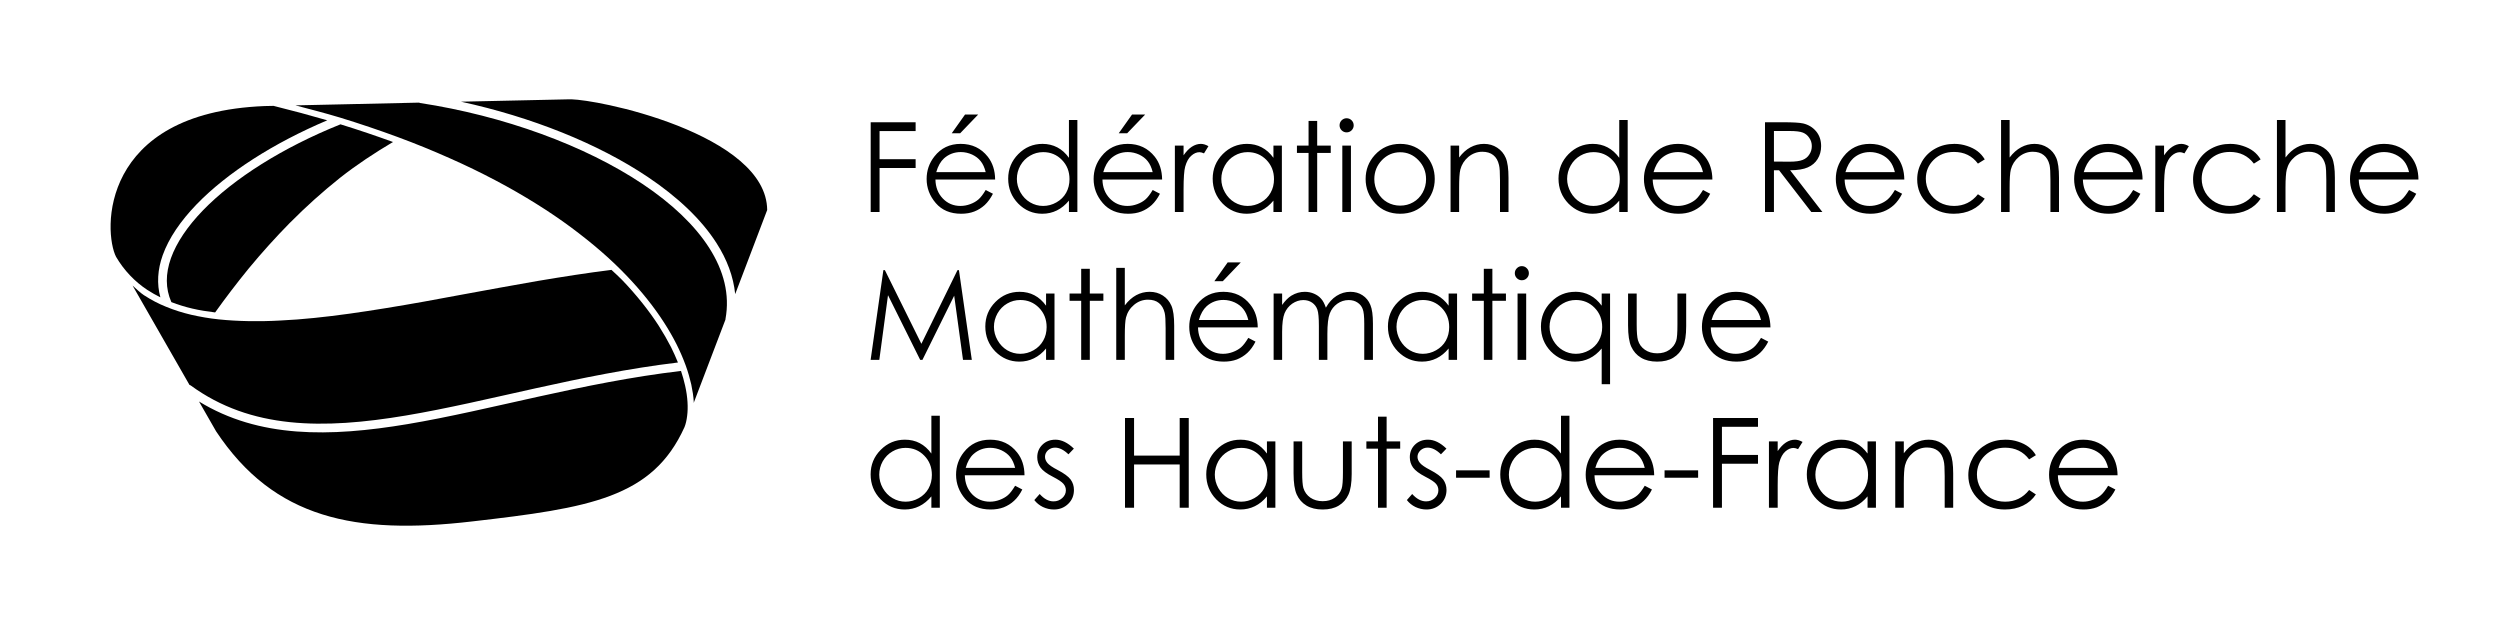 <svg width="800" height="200" version="1.1" viewBox="0 0 400 100" xmlns="http://www.w3.org/2000/svg">
<!--
    auteur du logo : Kroum Tzanev
    date : 29 juin 2020
    taille : 400x100 (rapport 4:1)
-->
<!-- <path d="M 0 0 H 400 V 100 H 0 Z" style="stroke:red;fill-opacity:.5"/> -->

  <!-- Logo -->
  <g style="stroke:none">
    <path style="fill:black" d="M 97.83 43.18 C 93.97 43.66 90.03 44.28 86.05 44.95 C 81.97 45.65 77.87 46.42 73.8 47.16 C 69.73 47.93 65.7 48.66 61.75 49.3 C 57.81 49.94 53.98 50.5 50.29 50.87 C 48.44 51.06 46.64 51.2 44.88 51.28 C 43.13 51.38 41.42 51.41 39.77 51.38 C 38.12 51.35 36.53 51.26 34.99 51.1 C 33.45 50.94 31.99 50.68 30.58 50.36 C 29.22 50.04 27.88 49.62 26.59 49.09 C 25.36 48.6 24.19 47.98 23.08 47.26 H 23.07 C 22.39 46.81 21.82 46.23 21.21 45.69 L 26.56 55.03 L 30.32 61.59 C 30.4 61.61 30.47 61.64 30.54 61.69 C 40.13 68.68 51.69 68.71 64.96 66.48 C 78.05 64.28 92.71 59.89 108.47 58 C 108.13 57.17 107.77 56.35 107.37 55.55 C 106.8 54.44 106.14 53.29 105.39 52.11 C 104.63 50.93 103.76 49.73 102.79 48.51 C 101.76 47.22 100.67 45.97 99.52 44.78 C 99.03 44.27 98.42 43.73 97.83 43.18 Z M 108.96 59.35 C 93.23 61.2 78.5 65.62 65.2 67.86 C 52.72 69.95 41.42 70.11 31.84 64.24 L 34.54 68.95 C 34.54 68.95 34.54 68.96 34.54 68.96 C 39.23 76.04 44.8 80.17 51.54 82.29 C 58.28 84.42 66.21 84.52 75.54 83.43 C 84.91 82.35 92.16 81.41 97.67 79.32 C 103.16 77.23 106.93 74.05 109.52 68.34 C 109.72 67.84 109.86 67.22 109.94 66.56 C 110.03 65.88 110.05 65.13 110 64.32 C 109.95 63.51 109.83 62.64 109.62 61.71 C 109.44 60.91 109.22 60.12 108.96 59.35 Z"/>
    <path style="fill:black" d="M 43.77 16.94 L 42.31 16.97 C 29.04 17.51 22.66 22.55 19.77 27.93 C 18.33 30.62 17.76 33.42 17.7 35.8 C 17.63 38.17 18.08 40.15 18.57 41.09 C 19.82 43.23 21.55 45.06 23.62 46.42 H 23.63 C 24.27 46.84 24.95 47.22 25.66 47.57 C 25.06 45.4 25.22 43.11 26.03 40.84 C 27.01 38.09 28.9 35.34 31.48 32.67 C 36.36 27.64 43.74 22.9 52.36 19.25 C 49.62 18.45 46.75 17.68 43.77 16.94 Z M 54.47 19.89 C 54.45 19.9 54.43 19.91 54.41 19.92 C 45.28 23.59 37.45 28.52 32.48 33.65 C 30 36.21 28.24 38.82 27.35 41.31 C 26.47 43.8 26.45 46.14 27.42 48.34 C 28.49 48.75 29.61 49.1 30.8 49.38 H 30.81 C 31.94 49.65 33.17 49.83 34.42 49.99 C 36.12 47.61 37.9 45.28 39.75 43.01 C 41.87 40.44 44.1 37.97 46.43 35.6 H 46.44 C 48.94 33.07 51.6 30.69 54.38 28.47 C 57.07 26.35 59.93 24.47 62.88 22.72 C 60.21 21.75 57.42 20.8 54.47 19.89 Z"/>
    <path style="fill:black" d="M 91.44 15.89 C 91.29 15.88 91.16 15.88 91.06 15.89 L 91.05 15.89 L 73.76 16.27 C 85.02 18.72 95.65 22.95 103.64 28.31 C 108.38 31.49 112.21 35.07 114.67 38.94 C 116.32 41.52 117.35 44.26 117.63 47.06 L 122.75 33.6 C 122.72 30.61 121.07 28.01 118.44 25.75 C 115.79 23.47 112.16 21.59 108.41 20.1 C 104.65 18.62 100.77 17.53 97.59 16.84 C 94.81 16.23 92.51 15.92 91.44 15.89 Z M 67.04 16.42 L 47.27 16.86 C 49.66 17.49 52.08 18.11 54.29 18.78 H 54.3 C 57.56 19.78 60.66 20.83 63.59 21.91 C 66.52 22.99 69.3 24.13 71.9 25.29 C 74.53 26.45 76.97 27.64 79.28 28.86 C 81.58 30.07 83.74 31.32 85.76 32.58 C 87.77 33.83 89.65 35.11 91.38 36.39 C 93.11 37.68 94.72 38.96 96.19 40.24 C 97.67 41.52 99.02 42.82 100.24 44.09 C 101.41 45.31 102.52 46.57 103.57 47.89 C 104.56 49.13 105.45 50.37 106.23 51.58 C 107 52.77 107.68 53.96 108.26 55.11 C 108.8 56.19 109.28 57.3 109.7 58.44 C 110.09 59.5 110.37 60.53 110.6 61.5 C 110.81 62.49 110.95 63.41 111 64.27 C 111 64.34 110.99 64.4 110.99 64.47 L 116.07 51.14 C 116.07 51.1 116.07 51.06 116.08 51.02 C 116.79 47.13 115.81 43.33 113.49 39.69 C 111.17 36.04 107.49 32.57 102.86 29.47 C 93.61 23.27 80.59 18.53 67.22 16.48 C 67.16 16.47 67.1 16.45 67.04 16.42 Z"/>
  </g>
  <g style="stroke:none">
    <!-- Fédération de Recherche Mathématique -->
    <path style="fill:black" d="M 154.41 18.32 L 152.28 21.32 H 153.63 L 156.51 18.32 Z M 181.13 18.32 L 179 21.32 H 180.35 L 183.23 18.32 Z M 215.45 18.92 C 215.15 18.92 214.89 19.03 214.66 19.25 C 214.44 19.48 214.33 19.74 214.33 20.06 C 214.33 20.36 214.44 20.62 214.66 20.85 C 214.89 21.07 215.15 21.18 215.45 21.18 C 215.77 21.18 216.03 21.07 216.26 20.85 C 216.48 20.62 216.59 20.36 216.59 20.06 C 216.59 19.74 216.48 19.48 216.26 19.25 C 216.03 19.03 215.77 18.92 215.45 18.92 Z M 171.03 19.2 V 25.25 C 170.5 24.51 169.88 23.95 169.17 23.58 C 168.46 23.21 167.67 23.02 166.8 23.02 C 165.29 23.02 164 23.57 162.93 24.65 C 161.85 25.74 161.31 27.05 161.31 28.58 C 161.31 30.14 161.84 31.47 162.91 32.57 C 163.97 33.65 165.26 34.2 166.76 34.2 C 167.61 34.2 168.39 34.02 169.1 33.67 C 169.81 33.32 170.46 32.79 171.03 32.1 V 33.92 H 172.38 V 19.2 Z M 259.08 19.2 V 25.25 C 258.54 24.51 257.92 23.95 257.21 23.58 C 256.51 23.21 255.72 23.02 254.85 23.02 C 253.34 23.02 252.05 23.57 250.97 24.65 C 249.9 25.74 249.36 27.05 249.36 28.58 C 249.36 30.14 249.89 31.47 250.95 32.57 C 252.02 33.65 253.31 34.2 254.81 34.2 C 255.66 34.2 256.43 34.02 257.14 33.67 C 257.86 33.32 258.51 32.79 259.08 32.1 V 33.92 H 260.43 V 19.2 Z M 320.17 19.2 V 33.92 H 321.54 V 30.03 C 321.54 28.62 321.6 27.66 321.73 27.14 C 321.94 26.33 322.37 25.65 323.02 25.1 C 323.68 24.56 324.42 24.28 325.25 24.28 C 325.97 24.28 326.56 24.46 327 24.82 C 327.45 25.17 327.76 25.7 327.93 26.4 C 328.02 26.81 328.07 27.63 328.07 28.85 V 33.92 H 329.44 V 28.45 C 329.44 27 329.29 25.94 329 25.26 C 328.71 24.58 328.25 24.03 327.63 23.63 C 327.02 23.23 326.32 23.02 325.52 23.02 C 324.75 23.02 324.03 23.21 323.37 23.57 C 322.7 23.93 322.09 24.47 321.54 25.2 V 19.2 Z M 364.31 19.2 V 33.92 H 365.68 V 30.03 C 365.68 28.62 365.75 27.66 365.88 27.14 C 366.08 26.33 366.51 25.65 367.16 25.1 C 367.82 24.56 368.56 24.28 369.39 24.28 C 370.11 24.28 370.7 24.46 371.14 24.82 C 371.59 25.17 371.9 25.7 372.07 26.4 C 372.16 26.81 372.21 27.63 372.21 28.85 V 33.92 H 373.58 V 28.45 C 373.58 27 373.43 25.94 373.14 25.26 C 372.85 24.58 372.39 24.03 371.77 23.63 C 371.16 23.23 370.46 23.02 369.66 23.02 C 368.89 23.02 368.17 23.21 367.51 23.57 C 366.84 23.93 366.23 24.47 365.68 25.2 V 19.2 Z M 209.37 19.35 V 23.3 H 207.51 V 24.47 H 209.37 V 33.92 H 210.75 V 24.47 H 212.92 V 23.3 H 210.75 V 19.35 Z M 139.31 19.56 V 33.92 H 140.73 V 26.88 H 146.5 V 25.47 H 140.73 V 20.97 H 146.5 V 19.56 Z M 282.4 19.56 V 33.92 H 283.83 V 27.24 H 284.65 L 289.81 33.92 H 291.58 L 286.42 27.24 C 287.62 27.24 288.57 27.08 289.25 26.78 C 289.93 26.48 290.46 26.03 290.82 25.44 C 291.19 24.84 291.38 24.16 291.38 23.38 C 291.38 22.44 291.11 21.65 290.58 21.01 C 290.04 20.37 289.35 19.95 288.5 19.75 C 287.93 19.62 286.85 19.56 285.26 19.56 Z M 283.83 20.96 H 286.36 C 287.34 20.96 288.05 21.05 288.47 21.22 C 288.89 21.39 289.23 21.67 289.49 22.07 C 289.76 22.46 289.89 22.89 289.89 23.38 C 289.89 23.87 289.76 24.32 289.49 24.72 C 289.24 25.12 288.88 25.41 288.42 25.59 C 287.96 25.77 287.26 25.87 286.3 25.87 L 283.83 25.85 Z M 153.71 23.02 C 151.95 23.02 150.55 23.69 149.5 25.04 C 148.67 26.09 148.26 27.29 148.26 28.64 C 148.26 30.07 148.75 31.36 149.73 32.5 C 150.7 33.63 152.06 34.2 153.79 34.2 C 154.57 34.2 155.27 34.08 155.89 33.84 C 156.51 33.6 157.06 33.25 157.56 32.8 C 158.05 32.34 158.49 31.74 158.87 31 L 157.71 30.4 C 157.3 31.09 156.91 31.6 156.55 31.91 S 155.76 32.47 155.24 32.66 C 154.74 32.85 154.21 32.95 153.67 32.95 C 152.55 32.95 151.61 32.55 150.85 31.76 C 150.09 30.97 149.69 29.95 149.67 28.72 H 159.22 C 159.21 27.27 158.81 26.05 158.05 25.08 C 156.97 23.71 155.52 23.02 153.71 23.02 Z M 180.43 23.02 C 178.67 23.02 177.27 23.69 176.22 25.04 C 175.39 26.09 174.98 27.29 174.98 28.64 C 174.98 30.07 175.47 31.36 176.45 32.5 C 177.42 33.63 178.78 34.2 180.51 34.2 C 181.29 34.2 181.99 34.08 182.61 33.84 C 183.23 33.6 183.78 33.25 184.28 32.8 C 184.77 32.34 185.21 31.74 185.59 31 L 184.43 30.4 C 184.02 31.09 183.63 31.6 183.27 31.91 S 182.48 32.47 181.96 32.66 C 181.45 32.85 180.93 32.95 180.39 32.95 C 179.27 32.95 178.33 32.55 177.57 31.76 C 176.81 30.97 176.41 29.95 176.39 28.72 H 185.94 C 185.92 27.27 185.53 26.05 184.77 25.08 C 183.68 23.71 182.24 23.02 180.43 23.02 Z M 192.14 23.02 C 191.64 23.02 191.16 23.18 190.69 23.48 C 190.23 23.78 189.79 24.24 189.37 24.85 V 23.3 H 187.98 V 33.92 H 189.37 V 30.33 C 189.37 28.49 189.46 27.26 189.63 26.66 C 189.85 25.87 190.17 25.29 190.6 24.92 C 191.02 24.54 191.46 24.35 191.91 24.35 C 192.11 24.35 192.35 24.41 192.64 24.54 L 193.35 23.39 C 192.92 23.14 192.52 23.02 192.14 23.02 Z M 199.52 23.02 C 198.01 23.02 196.72 23.57 195.64 24.65 C 194.57 25.74 194.03 27.05 194.03 28.58 C 194.03 30.14 194.56 31.47 195.62 32.57 C 196.69 33.65 197.98 34.2 199.48 34.2 C 200.33 34.2 201.11 34.02 201.82 33.67 C 202.53 33.32 203.18 32.79 203.75 32.1 V 33.92 H 205.1 V 23.3 H 203.75 V 25.25 C 203.22 24.51 202.59 23.95 201.88 23.58 C 201.18 23.21 200.39 23.02 199.52 23.02 Z M 224.03 23.02 C 222.39 23.02 221.04 23.62 219.96 24.81 C 218.98 25.89 218.5 27.17 218.5 28.64 C 218.5 30.12 219.01 31.42 220.04 32.54 C 221.07 33.64 222.41 34.2 224.03 34.2 C 225.65 34.2 226.98 33.64 228.01 32.54 C 229.04 31.42 229.56 30.12 229.56 28.64 C 229.56 27.16 229.07 25.88 228.1 24.8 C 227.02 23.62 225.67 23.02 224.03 23.02 Z M 237.44 23.02 C 236.66 23.02 235.94 23.21 235.27 23.57 C 234.61 23.93 234 24.47 233.46 25.2 V 23.3 H 232.09 V 33.92 H 233.46 V 30.03 C 233.46 28.63 233.52 27.66 233.65 27.14 C 233.86 26.33 234.29 25.65 234.94 25.1 C 235.6 24.56 236.34 24.28 237.17 24.28 C 237.89 24.28 238.48 24.46 238.93 24.82 C 239.38 25.17 239.68 25.7 239.84 26.4 C 239.95 26.81 240 27.63 240 28.85 V 33.92 H 241.36 V 28.45 C 241.36 27.01 241.21 25.94 240.92 25.26 C 240.63 24.58 240.17 24.03 239.55 23.63 C 238.94 23.23 238.24 23.02 237.44 23.02 Z M 268.48 23.02 C 266.72 23.02 265.32 23.69 264.27 25.04 C 263.44 26.09 263.03 27.29 263.03 28.64 C 263.03 30.07 263.52 31.36 264.49 32.5 C 265.47 33.63 266.82 34.2 268.55 34.2 C 269.34 34.2 270.04 34.08 270.65 33.84 C 271.27 33.6 271.83 33.25 272.32 32.8 C 272.82 32.34 273.25 31.74 273.63 31 L 272.48 30.4 C 272.06 31.09 271.68 31.6 271.32 31.91 S 270.52 32.47 270.01 32.66 C 269.5 32.85 268.98 32.95 268.44 32.95 C 267.32 32.95 266.38 32.55 265.62 31.76 C 264.85 30.97 264.46 29.95 264.43 28.72 H 273.98 C 273.97 27.27 273.58 26.05 272.81 25.08 C 271.73 23.71 270.29 23.02 268.48 23.02 Z M 299.18 23.02 C 297.42 23.02 296.02 23.69 294.97 25.04 C 294.14 26.09 293.73 27.29 293.73 28.64 C 293.73 30.07 294.22 31.36 295.2 32.5 C 296.17 33.63 297.53 34.2 299.26 34.2 C 300.04 34.2 300.74 34.08 301.36 33.84 C 301.98 33.6 302.53 33.25 303.03 32.8 C 303.52 32.34 303.96 31.74 304.34 31 L 303.18 30.4 C 302.77 31.09 302.38 31.6 302.02 31.91 C 301.66 32.22 301.23 32.47 300.71 32.66 C 300.2 32.85 299.68 32.95 299.14 32.95 C 298.02 32.95 297.08 32.55 296.32 31.76 C 295.56 30.97 295.16 29.95 295.14 28.72 H 304.69 C 304.67 27.27 304.28 26.05 303.52 25.08 C 302.43 23.71 300.99 23.02 299.18 23.02 Z M 312.7 23.02 C 311.58 23.02 310.56 23.27 309.66 23.77 C 308.75 24.26 308.04 24.95 307.52 25.84 C 307.01 26.72 306.75 27.67 306.75 28.7 C 306.75 30.23 307.3 31.53 308.41 32.59 C 309.52 33.66 310.91 34.2 312.59 34.2 C 313.68 34.2 314.66 33.99 315.51 33.57 C 316.37 33.15 317.05 32.56 317.56 31.79 L 316.47 31.08 C 315.49 32.32 314.21 32.95 312.65 32.95 C 311.79 32.95 311.02 32.76 310.33 32.38 C 309.65 32 309.11 31.47 308.71 30.79 C 308.32 30.1 308.13 29.37 308.13 28.6 C 308.13 27.41 308.55 26.4 309.4 25.56 C 310.26 24.73 311.34 24.31 312.64 24.31 C 314.26 24.31 315.54 24.93 316.47 26.18 L 317.56 25.5 C 317.24 24.97 316.85 24.53 316.4 24.19 S 315.38 23.56 314.73 23.35 C 314.08 23.13 313.4 23.02 312.7 23.02 Z M 337.3 23.02 C 335.55 23.02 334.14 23.69 333.1 25.04 C 332.27 26.09 331.86 27.29 331.86 28.64 C 331.86 30.07 332.34 31.36 333.32 32.5 C 334.3 33.63 335.65 34.2 337.38 34.2 C 338.16 34.2 338.86 34.08 339.48 33.84 C 340.1 33.6 340.66 33.25 341.15 32.8 C 341.65 32.34 342.08 31.74 342.46 31 L 341.31 30.4 C 340.89 31.09 340.5 31.6 340.15 31.91 C 339.79 32.22 339.35 32.47 338.84 32.66 C 338.33 32.85 337.81 32.95 337.27 32.95 C 336.15 32.95 335.2 32.55 334.44 31.76 C 333.68 30.97 333.29 29.95 333.26 28.72 H 342.81 C 342.8 27.27 342.41 26.05 341.64 25.08 C 340.56 23.71 339.11 23.02 337.3 23.02 Z M 349.01 23.02 C 348.51 23.02 348.03 23.18 347.57 23.48 C 347.11 23.78 346.67 24.24 346.25 24.85 V 23.3 H 344.85 V 33.92 H 346.25 V 30.33 C 346.25 28.49 346.33 27.26 346.5 26.66 C 346.72 25.87 347.05 25.29 347.47 24.92 C 347.89 24.54 348.33 24.35 348.79 24.35 C 348.98 24.35 349.23 24.41 349.51 24.54 L 350.22 23.39 C 349.79 23.14 349.39 23.02 349.01 23.02 Z M 356.84 23.02 C 355.72 23.02 354.7 23.27 353.8 23.77 C 352.89 24.26 352.18 24.95 351.66 25.84 C 351.15 26.72 350.89 27.67 350.89 28.7 C 350.89 30.23 351.44 31.53 352.55 32.59 C 353.66 33.66 355.05 34.2 356.73 34.2 C 357.82 34.2 358.8 33.99 359.65 33.57 C 360.51 33.15 361.19 32.56 361.7 31.79 L 360.62 31.08 C 359.63 32.32 358.35 32.95 356.79 32.95 C 355.93 32.95 355.16 32.76 354.47 32.38 C 353.79 32 353.25 31.47 352.85 30.79 C 352.46 30.1 352.27 29.37 352.27 28.6 C 352.27 27.41 352.69 26.4 353.54 25.56 C 354.4 24.73 355.48 24.31 356.78 24.31 C 358.4 24.31 359.68 24.93 360.62 26.18 L 361.7 25.5 C 361.38 24.97 360.99 24.53 360.54 24.19 C 360.08 23.84 359.52 23.56 358.87 23.35 C 358.22 23.13 357.54 23.02 356.84 23.02 Z M 381.44 23.02 C 379.69 23.02 378.28 23.69 377.24 25.04 C 376.41 26.09 376 27.29 376 28.64 C 376 30.07 376.48 31.36 377.46 32.5 C 378.44 33.63 379.79 34.2 381.52 34.2 C 382.3 34.2 383 34.08 383.62 33.84 C 384.24 33.6 384.8 33.25 385.29 32.8 C 385.79 32.34 386.22 31.74 386.6 31 L 385.45 30.4 C 385.03 31.09 384.64 31.6 384.29 31.91 S 383.49 32.47 382.98 32.66 C 382.47 32.85 381.95 32.95 381.41 32.95 C 380.29 32.95 379.34 32.55 378.58 31.76 C 377.82 30.97 377.43 29.95 377.4 28.72 H 386.95 C 386.94 27.27 386.55 26.05 385.78 25.08 C 384.7 23.71 383.25 23.02 381.44 23.02 Z M 214.77 23.3 V 33.92 H 216.15 V 23.3 Z M 153.73 24.33 C 154.36 24.33 154.96 24.47 155.54 24.73 C 156.11 25 156.57 25.35 156.91 25.79 C 157.26 26.22 157.53 26.81 157.71 27.54 H 149.8 C 150.08 26.56 150.5 25.83 151.04 25.34 C 151.79 24.67 152.69 24.33 153.73 24.33 Z M 180.45 24.33 C 181.08 24.33 181.68 24.47 182.26 24.73 C 182.83 25 183.29 25.35 183.63 25.79 C 183.98 26.22 184.25 26.81 184.43 27.54 H 176.52 C 176.8 26.56 177.22 25.83 177.76 25.34 C 178.51 24.67 179.41 24.33 180.45 24.33 Z M 268.5 24.33 C 269.13 24.33 269.73 24.47 270.3 24.73 C 270.88 25 271.33 25.35 271.68 25.79 C 272.03 26.22 272.3 26.81 272.48 27.54 H 264.57 C 264.85 26.56 265.26 25.83 265.81 25.34 C 266.56 24.67 267.45 24.33 268.5 24.33 Z M 299.2 24.33 C 299.83 24.33 300.43 24.47 301.01 24.73 C 301.58 25 302.04 25.35 302.38 25.79 C 302.73 26.22 303 26.81 303.18 27.54 H 295.27 C 295.55 26.56 295.97 25.83 296.51 25.34 C 297.26 24.67 298.16 24.33 299.2 24.33 Z M 337.32 24.33 C 337.96 24.33 338.56 24.47 339.13 24.73 C 339.7 25 340.16 25.35 340.51 25.79 C 340.86 26.22 341.13 26.81 341.31 27.54 H 333.4 C 333.68 26.56 334.09 25.83 334.64 25.34 C 335.39 24.67 336.28 24.33 337.32 24.33 Z M 381.46 24.33 C 382.1 24.33 382.7 24.47 383.27 24.73 C 383.84 25 384.3 25.35 384.65 25.79 C 385 26.22 385.27 26.81 385.45 27.54 H 377.54 C 377.82 26.56 378.23 25.83 378.78 25.34 C 379.53 24.67 380.42 24.33 381.46 24.33 Z M 166.91 24.34 C 168.1 24.34 169.1 24.76 169.9 25.58 C 170.72 26.41 171.12 27.44 171.12 28.67 C 171.12 29.48 170.94 30.2 170.58 30.85 C 170.22 31.49 169.7 32 169.03 32.38 C 168.36 32.76 167.65 32.95 166.9 32.95 C 166.16 32.95 165.47 32.76 164.82 32.38 C 164.17 32 163.66 31.46 163.27 30.78 C 162.89 30.09 162.7 29.38 162.7 28.63 C 162.7 27.87 162.88 27.16 163.26 26.48 C 163.65 25.8 164.16 25.28 164.81 24.91 C 165.45 24.53 166.15 24.34 166.91 24.34 Z M 199.63 24.34 C 200.81 24.34 201.81 24.76 202.62 25.58 C 203.43 26.41 203.84 27.44 203.84 28.67 C 203.84 29.48 203.66 30.2 203.29 30.85 C 202.93 31.49 202.42 32 201.75 32.38 C 201.08 32.76 200.37 32.95 199.62 32.95 C 198.88 32.95 198.18 32.76 197.53 32.38 C 196.89 32 196.37 31.46 195.99 30.78 C 195.6 30.09 195.41 29.38 195.41 28.63 C 195.41 27.87 195.6 27.16 195.98 26.48 C 196.36 25.8 196.88 25.28 197.52 24.91 C 198.16 24.53 198.87 24.34 199.63 24.34 Z M 254.96 24.34 C 256.15 24.34 257.14 24.76 257.95 25.58 C 258.76 26.41 259.17 27.44 259.17 28.67 C 259.17 29.48 258.99 30.2 258.62 30.85 C 258.27 31.49 257.75 32 257.08 32.38 C 256.41 32.76 255.7 32.95 254.95 32.95 C 254.21 32.95 253.51 32.76 252.86 32.38 C 252.22 32 251.7 31.46 251.32 30.78 C 250.94 30.09 250.74 29.38 250.74 28.63 C 250.74 27.87 250.93 27.16 251.31 26.48 C 251.69 25.8 252.21 25.28 252.85 24.91 C 253.5 24.53 254.2 24.34 254.96 24.34 Z M 224.03 24.36 C 225.16 24.36 226.13 24.78 226.94 25.62 C 227.76 26.46 228.17 27.48 228.17 28.67 C 228.17 29.44 227.99 30.15 227.62 30.82 C 227.25 31.48 226.75 32 226.11 32.36 C 225.48 32.72 224.79 32.9 224.03 32.9 C 223.28 32.9 222.59 32.72 221.95 32.36 C 221.32 32 220.82 31.48 220.45 30.82 C 220.08 30.15 219.89 29.44 219.89 28.67 C 219.89 27.48 220.3 26.46 221.11 25.62 S 222.9 24.36 224.03 24.36 Z"/>
    <path style="fill:black" d="M 196.43 41.98 L 194.3 44.99 H 195.65 L 198.53 41.98 Z M 243.49 42.58 C 243.19 42.58 242.92 42.69 242.7 42.92 C 242.48 43.14 242.37 43.4 242.37 43.72 C 242.37 44.02 242.48 44.29 242.7 44.51 C 242.92 44.73 243.19 44.84 243.49 44.84 C 243.8 44.84 244.07 44.73 244.29 44.51 C 244.51 44.29 244.62 44.02 244.62 43.72 C 244.62 43.4 244.51 43.14 244.29 42.92 C 244.07 42.69 243.8 42.58 243.49 42.58 Z M 178.6 42.86 V 57.58 H 179.97 V 53.69 C 179.97 52.28 180.03 51.32 180.16 50.8 C 180.37 49.99 180.8 49.31 181.45 48.77 C 182.11 48.22 182.85 47.95 183.68 47.95 C 184.4 47.95 184.98 48.12 185.42 48.48 C 185.87 48.83 186.18 49.36 186.35 50.06 C 186.45 50.47 186.5 51.29 186.5 52.52 V 57.58 H 187.87 V 52.12 C 187.87 50.66 187.72 49.6 187.43 48.92 C 187.13 48.24 186.68 47.69 186.06 47.29 C 185.45 46.89 184.74 46.69 183.95 46.69 C 183.17 46.69 182.46 46.87 181.79 47.23 C 181.13 47.59 180.52 48.13 179.97 48.86 V 42.86 Z M 172.99 43.01 V 46.96 H 171.13 V 48.13 H 172.99 V 57.58 H 174.37 V 48.13 H 176.54 V 46.96 H 174.37 V 43.01 Z M 237.41 43.01 V 46.96 H 235.54 V 48.13 H 237.41 V 57.58 H 238.78 V 48.13 H 240.95 V 46.96 H 238.78 V 43.01 Z M 141.34 43.22 L 139.3 57.58 H 140.69 L 142.08 47.23 L 147.23 57.58 H 147.59 L 152.67 47.31 L 154.08 57.58 H 155.49 L 153.43 43.22 H 153.2 L 147.42 55.01 L 141.58 43.22 Z M 163.14 46.69 C 161.63 46.69 160.34 47.23 159.26 48.32 C 158.19 49.4 157.65 50.71 157.65 52.24 C 157.65 53.8 158.18 55.13 159.24 56.23 C 160.31 57.31 161.6 57.86 163.1 57.86 C 163.95 57.86 164.72 57.68 165.43 57.33 C 166.15 56.98 166.8 56.45 167.37 55.76 V 57.58 H 168.72 V 46.96 H 167.37 V 48.91 C 166.83 48.17 166.21 47.61 165.5 47.24 C 164.8 46.87 164.01 46.69 163.14 46.69 Z M 195.73 46.69 C 193.97 46.69 192.57 47.36 191.52 48.7 C 190.69 49.75 190.28 50.95 190.28 52.3 C 190.28 53.73 190.77 55.02 191.74 56.16 C 192.72 57.29 194.07 57.86 195.81 57.86 C 196.59 57.86 197.29 57.74 197.91 57.51 C 198.52 57.26 199.08 56.92 199.58 56.46 C 200.07 56 200.51 55.41 200.88 54.66 L 199.73 54.06 C 199.31 54.75 198.93 55.26 198.57 55.57 C 198.21 55.88 197.77 56.13 197.26 56.32 C 196.75 56.51 196.23 56.61 195.69 56.61 C 194.57 56.61 193.63 56.21 192.87 55.43 C 192.1 54.63 191.71 53.62 191.68 52.38 H 201.24 C 201.22 50.93 200.83 49.72 200.06 48.75 C 198.98 47.37 197.54 46.69 195.73 46.69 Z M 208.78 46.69 C 208.02 46.69 207.3 46.89 206.61 47.31 C 206.11 47.62 205.62 48.12 205.14 48.79 V 46.96 H 203.78 V 57.58 H 205.14 V 53.08 C 205.14 51.75 205.27 50.77 205.53 50.12 C 205.8 49.48 206.21 48.97 206.75 48.59 C 207.31 48.21 207.9 48.01 208.53 48.01 C 209.08 48.01 209.55 48.15 209.95 48.43 C 210.34 48.71 210.62 49.07 210.78 49.54 C 210.94 49.99 211.02 50.86 211.02 52.14 V 57.58 H 212.38 V 53.42 C 212.38 51.9 212.51 50.81 212.76 50.16 C 213.01 49.51 213.41 48.99 213.96 48.6 C 214.51 48.21 215.12 48.01 215.79 48.01 C 216.33 48.01 216.8 48.14 217.19 48.4 C 217.59 48.66 217.87 49.01 218.03 49.44 C 218.2 49.86 218.28 50.64 218.28 51.78 V 57.58 H 219.67 V 51.78 C 219.67 50.45 219.54 49.46 219.26 48.79 C 218.99 48.13 218.57 47.61 218 47.24 C 217.44 46.87 216.8 46.69 216.06 46.69 C 215.27 46.69 214.54 46.9 213.85 47.34 C 213.17 47.77 212.6 48.4 212.14 49.23 C 211.93 48.61 211.68 48.13 211.38 47.8 C 211.09 47.46 210.71 47.19 210.25 46.99 C 209.79 46.79 209.3 46.69 208.78 46.69 Z M 227.55 46.69 C 226.04 46.69 224.75 47.23 223.68 48.32 C 222.6 49.4 222.07 50.71 222.07 52.24 C 222.07 53.8 222.6 55.13 223.66 56.23 C 224.73 57.31 226.01 57.86 227.52 57.86 C 228.36 57.86 229.14 57.68 229.85 57.33 C 230.57 56.98 231.21 56.45 231.78 55.76 V 57.58 H 233.13 V 46.96 H 231.78 V 48.91 C 231.25 48.17 230.63 47.61 229.92 47.24 C 229.21 46.87 228.43 46.69 227.55 46.69 Z M 252.04 46.69 C 250.53 46.69 249.23 47.23 248.16 48.32 C 247.09 49.4 246.55 50.71 246.55 52.24 C 246.55 53.8 247.08 55.13 248.14 56.23 C 249.21 57.31 250.49 57.86 252 57.86 C 252.84 57.86 253.62 57.68 254.33 57.33 C 255.05 56.98 255.69 56.45 256.27 55.76 V 61.47 H 257.61 V 46.96 H 256.27 V 48.91 C 255.73 48.17 255.11 47.61 254.4 47.24 C 253.7 46.87 252.91 46.68 252.04 46.68 Z M 277.76 46.69 C 276 46.69 274.6 47.36 273.55 48.7 C 272.72 49.75 272.31 50.95 272.31 52.3 C 272.31 53.73 272.8 55.02 273.78 56.16 C 274.75 57.29 276.11 57.86 277.84 57.86 C 278.62 57.86 279.32 57.74 279.94 57.51 C 280.56 57.26 281.11 56.92 281.61 56.46 C 282.1 56 282.54 55.41 282.92 54.66 L 281.76 54.06 C 281.35 54.75 280.96 55.26 280.6 55.57 S 279.81 56.13 279.29 56.32 C 278.78 56.51 278.26 56.61 277.72 56.61 C 276.6 56.61 275.66 56.21 274.9 55.43 C 274.14 54.63 273.74 53.62 273.72 52.38 H 283.27 C 283.25 50.93 282.86 49.72 282.1 48.75 C 281.01 47.37 279.57 46.69 277.76 46.69 Z M 242.81 46.96 V 57.58 H 244.19 V 46.96 Z M 260.49 46.96 V 52.08 C 260.49 53.59 260.66 54.72 261 55.47 C 261.35 56.22 261.86 56.81 262.56 57.23 C 263.25 57.65 264.12 57.86 265.15 57.86 C 266.19 57.86 267.05 57.65 267.73 57.23 C 268.42 56.81 268.94 56.23 269.27 55.48 C 269.62 54.74 269.79 53.64 269.79 52.17 V 46.96 H 268.39 V 51.92 C 268.39 53.25 268.33 54.12 268.19 54.53 C 267.99 55.13 267.62 55.61 267.09 55.98 C 266.56 56.35 265.91 56.53 265.15 56.53 C 264.39 56.53 263.73 56.34 263.18 55.96 C 262.63 55.58 262.26 55.07 262.07 54.42 C 261.94 53.96 261.87 53.13 261.87 51.92 V 46.96 Z M 195.75 47.99 C 196.38 47.99 196.98 48.13 197.56 48.39 C 198.13 48.66 198.59 49.01 198.93 49.45 C 199.28 49.88 199.55 50.47 199.73 51.2 H 191.82 C 192.1 50.22 192.52 49.49 193.06 49 C 193.81 48.33 194.71 47.99 195.75 47.99 Z M 277.78 47.99 C 278.41 47.99 279.01 48.13 279.59 48.39 C 280.16 48.66 280.62 49.01 280.96 49.45 C 281.31 49.88 281.58 50.47 281.76 51.2 H 273.85 C 274.13 50.22 274.55 49.49 275.09 49 C 275.84 48.33 276.74 47.99 277.78 47.99 Z M 163.25 48 C 164.43 48 165.43 48.42 166.24 49.24 C 167.05 50.07 167.46 51.1 167.46 52.33 C 167.46 53.14 167.28 53.86 166.91 54.51 C 166.55 55.15 166.04 55.66 165.37 56.04 S 163.99 56.61 163.24 56.61 C 162.5 56.61 161.8 56.42 161.15 56.04 C 160.51 55.66 159.99 55.12 159.61 54.44 C 159.22 53.76 159.03 53.04 159.03 52.29 C 159.03 51.54 159.22 50.82 159.6 50.14 C 159.98 49.47 160.5 48.94 161.14 48.57 C 161.78 48.19 162.49 48 163.25 48 Z M 227.66 48 C 228.85 48 229.84 48.42 230.65 49.24 C 231.47 50.07 231.87 51.1 231.87 52.33 C 231.87 53.14 231.69 53.86 231.33 54.51 C 230.97 55.15 230.45 55.66 229.78 56.04 S 228.4 56.61 227.65 56.61 C 226.91 56.61 226.21 56.42 225.56 56.04 C 224.92 55.66 224.41 55.12 224.02 54.44 C 223.64 53.76 223.44 53.04 223.44 52.29 C 223.44 51.54 223.63 50.82 224.01 50.14 C 224.4 49.47 224.91 48.94 225.55 48.57 C 226.2 48.19 226.9 48 227.66 48 Z M 252.15 48 C 253.33 48 254.33 48.42 255.13 49.24 C 255.95 50.07 256.35 51.1 256.35 52.33 C 256.35 53.14 256.17 53.86 255.81 54.51 C 255.45 55.15 254.94 55.66 254.26 56.04 C 253.59 56.42 252.88 56.61 252.14 56.61 C 251.39 56.61 250.7 56.42 250.05 56.04 C 249.4 55.66 248.89 55.12 248.5 54.44 C 248.12 53.76 247.93 53.04 247.93 52.29 C 247.93 51.54 248.12 50.82 248.49 50.14 C 248.88 49.47 249.39 48.94 250.04 48.57 C 250.68 48.19 251.38 48 252.15 48 Z"/>
    <!-- des Hauts-de-France -->
    <path style="fill:black" d="M 149.02 66.52 V 72.57 C 148.49 71.83 147.86 71.27 147.15 70.9 C 146.45 70.53 145.66 70.35 144.79 70.35 C 143.28 70.35 141.99 70.89 140.91 71.98 S 139.3 74.37 139.3 75.9 C 139.3 77.46 139.83 78.79 140.9 79.89 C 141.96 80.97 143.25 81.52 144.75 81.52 C 145.6 81.52 146.38 81.34 147.09 80.99 C 147.8 80.64 148.45 80.11 149.02 79.42 V 81.24 H 150.37 V 66.52 Z M 249.76 66.52 V 72.57 C 249.23 71.83 248.6 71.27 247.89 70.9 C 247.19 70.53 246.4 70.35 245.53 70.35 C 244.02 70.35 242.73 70.89 241.65 71.98 C 240.58 73.06 240.04 74.37 240.04 75.9 C 240.04 77.46 240.57 78.79 241.64 79.89 C 242.7 80.97 243.99 81.52 245.49 81.52 C 246.34 81.52 247.12 81.34 247.83 80.99 C 248.54 80.64 249.19 80.11 249.76 79.42 V 81.24 H 251.11 V 66.52 Z M 220.48 66.67 V 70.62 H 218.62 V 71.79 H 220.48 V 81.24 H 221.86 V 71.79 H 224.03 V 70.62 H 221.86 V 66.67 Z M 180 66.88 V 81.24 H 181.45 V 74.31 H 188.75 V 81.24 H 190.2 V 66.88 H 188.75 V 72.9 H 181.45 V 66.88 Z M 274.09 66.88 V 81.24 H 275.51 V 74.2 H 281.28 V 72.79 H 275.51 V 68.29 H 281.28 V 66.88 Z M 158.42 70.35 C 156.66 70.35 155.26 71.02 154.21 72.36 C 153.38 73.41 152.97 74.61 152.97 75.96 C 152.97 77.39 153.46 78.68 154.43 79.82 C 155.41 80.95 156.76 81.52 158.49 81.52 C 159.28 81.52 159.98 81.4 160.59 81.17 C 161.21 80.92 161.77 80.58 162.26 80.12 C 162.76 79.66 163.19 79.07 163.57 78.32 L 162.42 77.72 C 162 78.41 161.62 78.92 161.26 79.23 S 160.46 79.79 159.95 79.98 C 159.44 80.17 158.92 80.27 158.38 80.27 C 157.26 80.27 156.32 79.87 155.55 79.09 C 154.79 78.29 154.4 77.28 154.37 76.04 H 163.92 C 163.91 74.59 163.52 73.38 162.75 72.41 C 161.67 71.03 160.23 70.35 158.42 70.35 Z M 168.88 70.35 C 168.04 70.35 167.34 70.61 166.79 71.15 C 166.24 71.68 165.96 72.35 165.96 73.16 C 165.96 73.78 166.14 74.33 166.48 74.81 C 166.83 75.29 167.48 75.78 168.44 76.27 C 169.33 76.73 169.9 77.11 170.15 77.41 C 170.41 77.71 170.54 78.06 170.54 78.45 C 170.54 78.93 170.34 79.34 169.96 79.69 C 169.57 80.04 169.11 80.22 168.56 80.22 C 167.78 80.22 167.04 79.82 166.35 79.04 L 165.49 80.01 C 165.85 80.48 166.31 80.85 166.86 81.12 C 167.42 81.38 168.01 81.52 168.62 81.52 C 169.54 81.52 170.3 81.21 170.92 80.61 S 171.83 79.26 171.83 78.39 C 171.83 77.77 171.66 77.22 171.3 76.72 C 170.93 76.23 170.24 75.73 169.23 75.2 C 168.39 74.77 167.85 74.39 167.59 74.08 C 167.33 73.76 167.2 73.43 167.2 73.09 C 167.2 72.7 167.35 72.36 167.66 72.06 C 167.98 71.77 168.36 71.62 168.81 71.62 C 169.5 71.62 170.22 71.98 170.95 72.69 L 171.82 71.78 C 170.83 70.82 169.85 70.35 168.88 70.35 Z M 198.48 70.35 C 196.97 70.35 195.68 70.89 194.61 71.98 C 193.53 73.06 193 74.37 193 75.9 C 193 77.46 193.53 78.79 194.59 79.89 C 195.66 80.97 196.94 81.52 198.44 81.52 C 199.29 81.52 200.07 81.34 200.78 80.99 C 201.5 80.64 202.14 80.11 202.71 79.42 V 81.24 H 204.06 V 70.62 H 202.71 V 72.57 C 202.18 71.83 201.56 71.27 200.85 70.9 C 200.14 70.53 199.36 70.35 198.48 70.35 Z M 228.48 70.35 C 227.64 70.35 226.95 70.61 226.39 71.15 C 225.85 71.68 225.57 72.35 225.57 73.16 C 225.57 73.78 225.75 74.33 226.09 74.81 C 226.44 75.29 227.09 75.78 228.04 76.27 C 228.94 76.73 229.51 77.11 229.76 77.41 C 230.02 77.71 230.14 78.06 230.14 78.45 C 230.14 78.93 229.95 79.34 229.57 79.69 C 229.18 80.04 228.72 80.22 228.17 80.22 C 227.39 80.22 226.65 79.82 225.95 79.04 L 225.1 80.01 C 225.46 80.48 225.92 80.85 226.47 81.12 C 227.03 81.38 227.62 81.52 228.23 81.52 C 229.15 81.52 229.91 81.21 230.53 80.61 C 231.14 80 231.44 79.26 231.44 78.39 C 231.44 77.77 231.26 77.22 230.91 76.72 C 230.54 76.23 229.85 75.73 228.84 75.2 C 228 74.77 227.46 74.39 227.2 74.08 C 226.93 73.76 226.8 73.43 226.8 73.09 C 226.8 72.7 226.96 72.36 227.27 72.06 C 227.59 71.77 227.97 71.62 228.42 71.62 C 229.11 71.62 229.83 71.98 230.55 72.69 L 231.43 71.78 C 230.44 70.82 229.46 70.35 228.48 70.35 Z M 259.16 70.35 C 257.4 70.35 256 71.02 254.95 72.36 C 254.12 73.41 253.71 74.61 253.71 75.96 C 253.71 77.39 254.2 78.68 255.17 79.82 C 256.15 80.95 257.5 81.52 259.24 81.52 C 260.02 81.52 260.72 81.4 261.34 81.17 C 261.95 80.92 262.51 80.58 263.01 80.12 C 263.5 79.66 263.94 79.07 264.31 78.32 L 263.16 77.72 C 262.75 78.41 262.36 78.92 262 79.23 C 261.64 79.54 261.21 79.79 260.69 79.98 C 260.18 80.17 259.66 80.27 259.12 80.27 C 258 80.27 257.06 79.87 256.3 79.09 C 255.53 78.29 255.14 77.28 255.12 76.04 H 264.67 C 264.65 74.59 264.26 73.38 263.49 72.41 C 262.41 71.03 260.97 70.35 259.16 70.35 Z M 287.2 70.35 C 286.69 70.35 286.21 70.5 285.75 70.8 C 285.29 71.1 284.85 71.56 284.43 72.17 V 70.62 H 283.03 V 81.24 H 284.43 V 77.65 C 284.43 75.81 284.52 74.58 284.69 73.98 C 284.91 73.19 285.23 72.61 285.65 72.24 C 286.08 71.86 286.51 71.67 286.97 71.67 C 287.17 71.67 287.41 71.74 287.69 71.86 L 288.41 70.71 C 287.98 70.47 287.57 70.35 287.2 70.35 Z M 294.58 70.35 C 293.07 70.35 291.78 70.89 290.7 71.98 C 289.63 73.06 289.09 74.37 289.09 75.9 C 289.09 77.46 289.62 78.79 290.68 79.89 C 291.75 80.97 293.03 81.52 294.54 81.52 C 295.39 81.52 296.16 81.34 296.87 80.99 C 297.59 80.64 298.23 80.11 298.81 79.42 V 81.24 H 300.15 V 70.62 H 298.81 V 72.57 C 298.27 71.83 297.65 71.27 296.94 70.9 C 296.24 70.53 295.45 70.35 294.58 70.35 Z M 308.59 70.35 C 307.81 70.35 307.09 70.53 306.42 70.89 C 305.76 71.25 305.15 71.79 304.61 72.52 V 70.62 H 303.24 V 81.24 H 304.61 V 77.35 C 304.61 75.95 304.67 74.98 304.8 74.46 C 305.01 73.65 305.44 72.97 306.09 72.43 C 306.75 71.88 307.49 71.6 308.32 71.6 C 309.04 71.6 309.63 71.78 310.08 72.14 C 310.53 72.49 310.83 73.02 310.99 73.72 C 311.1 74.13 311.15 74.95 311.15 76.18 V 81.24 H 312.51 V 75.77 C 312.51 74.33 312.36 73.27 312.07 72.58 S 311.32 71.35 310.7 70.95 C 310.09 70.55 309.39 70.35 308.59 70.35 Z M 320.88 70.35 C 319.76 70.35 318.74 70.59 317.84 71.09 S 316.22 72.27 315.7 73.16 C 315.19 74.04 314.93 74.99 314.93 76.02 C 314.93 77.55 315.48 78.85 316.59 79.92 S 319.09 81.52 320.77 81.52 C 321.86 81.52 322.84 81.31 323.69 80.89 C 324.55 80.47 325.23 79.88 325.74 79.11 L 324.66 78.4 C 323.67 79.65 322.39 80.27 320.83 80.27 C 319.98 80.27 319.2 80.08 318.51 79.7 C 317.83 79.32 317.29 78.79 316.89 78.11 C 316.5 77.43 316.31 76.7 316.31 75.92 C 316.31 74.73 316.73 73.72 317.59 72.88 C 318.45 72.05 319.52 71.63 320.82 71.63 C 322.44 71.63 323.72 72.26 324.66 73.5 L 325.74 72.83 C 325.42 72.29 325.03 71.85 324.58 71.51 C 324.12 71.16 323.57 70.88 322.91 70.67 C 322.26 70.45 321.58 70.35 320.88 70.35 Z M 333.3 70.35 C 331.54 70.35 330.14 71.02 329.09 72.36 C 328.26 73.41 327.85 74.61 327.85 75.96 C 327.85 77.39 328.34 78.68 329.31 79.82 C 330.29 80.95 331.65 81.52 333.38 81.52 C 334.16 81.52 334.86 81.4 335.48 81.17 C 336.09 80.92 336.65 80.58 337.15 80.12 C 337.64 79.66 338.08 79.07 338.46 78.32 L 337.3 77.72 C 336.89 78.41 336.5 78.92 336.14 79.23 C 335.78 79.54 335.35 79.79 334.83 79.98 C 334.32 80.17 333.8 80.27 333.26 80.27 C 332.14 80.27 331.2 79.87 330.44 79.09 C 329.68 78.29 329.28 77.28 329.26 76.04 H 338.81 C 338.79 74.59 338.4 73.38 337.63 72.41 C 336.55 71.03 335.11 70.35 333.3 70.35 Z M 206.97 70.62 V 75.74 C 206.97 77.25 207.14 78.38 207.48 79.13 C 207.82 79.88 208.34 80.47 209.03 80.89 C 209.73 81.31 210.59 81.52 211.63 81.52 C 212.66 81.52 213.52 81.31 214.21 80.89 C 214.9 80.47 215.41 79.89 215.75 79.14 C 216.09 78.4 216.27 77.3 216.27 75.83 V 70.62 H 214.87 V 75.58 C 214.87 76.91 214.8 77.78 214.66 78.19 C 214.46 78.79 214.09 79.27 213.56 79.64 C 213.03 80.01 212.39 80.19 211.63 80.19 S 210.21 80 209.65 79.62 C 209.11 79.24 208.74 78.73 208.54 78.08 C 208.41 77.62 208.35 76.79 208.35 75.58 V 70.62 Z M 158.43 71.65 C 159.07 71.65 159.67 71.79 160.24 72.05 C 160.81 72.32 161.27 72.67 161.62 73.11 C 161.97 73.55 162.24 74.13 162.42 74.86 H 154.51 C 154.79 73.88 155.2 73.15 155.75 72.66 C 156.5 71.99 157.39 71.65 158.43 71.65 Z M 259.17 71.65 C 259.81 71.65 260.41 71.79 260.98 72.05 C 261.55 72.32 262.01 72.67 262.36 73.11 C 262.71 73.55 262.98 74.13 263.16 74.86 H 255.25 C 255.53 73.88 255.94 73.15 256.49 72.66 C 257.24 71.99 258.13 71.65 259.17 71.65 Z M 333.31 71.65 C 333.95 71.65 334.55 71.79 335.12 72.05 C 335.69 72.32 336.15 72.67 336.5 73.11 C 336.85 73.55 337.12 74.13 337.3 74.86 H 329.39 C 329.67 73.88 330.08 73.15 330.63 72.66 C 331.38 71.99 332.27 71.65 333.31 71.65 Z M 144.89 71.66 C 146.08 71.66 147.08 72.08 147.88 72.9 C 148.7 73.73 149.1 74.76 149.1 75.99 C 149.1 76.8 148.92 77.52 148.56 78.17 C 148.2 78.81 147.68 79.32 147.01 79.7 S 145.63 80.27 144.89 80.27 C 144.14 80.27 143.45 80.08 142.8 79.7 C 142.15 79.32 141.64 78.78 141.25 78.1 C 140.87 77.42 140.68 76.7 140.68 75.95 C 140.68 75.2 140.86 74.48 141.24 73.8 C 141.63 73.13 142.14 72.6 142.79 72.23 C 143.43 71.85 144.13 71.66 144.89 71.66 Z M 198.59 71.66 C 199.77 71.66 200.77 72.08 201.57 72.9 C 202.39 73.73 202.79 74.76 202.79 75.99 C 202.79 76.8 202.61 77.52 202.25 78.17 C 201.89 78.81 201.38 79.32 200.7 79.7 C 200.03 80.08 199.32 80.27 198.58 80.27 C 197.83 80.27 197.14 80.08 196.49 79.7 C 195.84 79.32 195.33 78.78 194.94 78.1 C 194.56 77.42 194.37 76.7 194.37 75.95 C 194.37 75.2 194.56 74.48 194.93 73.8 C 195.32 73.13 195.83 72.6 196.48 72.23 C 197.12 71.85 197.82 71.66 198.59 71.66 Z M 245.64 71.66 C 246.82 71.66 247.82 72.08 248.63 72.9 C 249.44 73.73 249.85 74.76 249.85 75.99 C 249.85 76.8 249.66 77.52 249.3 78.17 C 248.94 78.81 248.43 79.32 247.76 79.7 C 247.09 80.08 246.38 80.27 245.63 80.27 C 244.88 80.27 244.19 80.08 243.54 79.7 C 242.89 79.32 242.38 78.78 241.99 78.1 C 241.61 77.42 241.42 76.7 241.42 75.95 C 241.42 75.2 241.61 74.48 241.98 73.8 C 242.37 73.13 242.88 72.6 243.53 72.23 C 244.17 71.85 244.88 71.66 245.64 71.66 Z M 294.68 71.66 C 295.86 71.66 296.86 72.08 297.67 72.9 C 298.48 73.73 298.89 74.76 298.89 75.99 C 298.89 76.8 298.71 77.52 298.34 78.17 C 297.98 78.81 297.47 79.32 296.8 79.7 S 295.42 80.27 294.67 80.27 C 293.93 80.27 293.23 80.08 292.58 79.7 C 291.94 79.32 291.42 78.78 291.04 78.1 C 290.65 77.42 290.46 76.7 290.46 75.95 C 290.46 75.2 290.65 74.48 291.03 73.8 C 291.41 73.13 291.93 72.6 292.57 72.23 C 293.22 71.85 293.92 71.66 294.68 71.66 Z M 232.97 75.25 V 76.44 H 238.34 V 75.25 Z M 266.33 75.25 V 76.44 H 271.7 V 75.25 Z"/>
  </g>
</svg>
